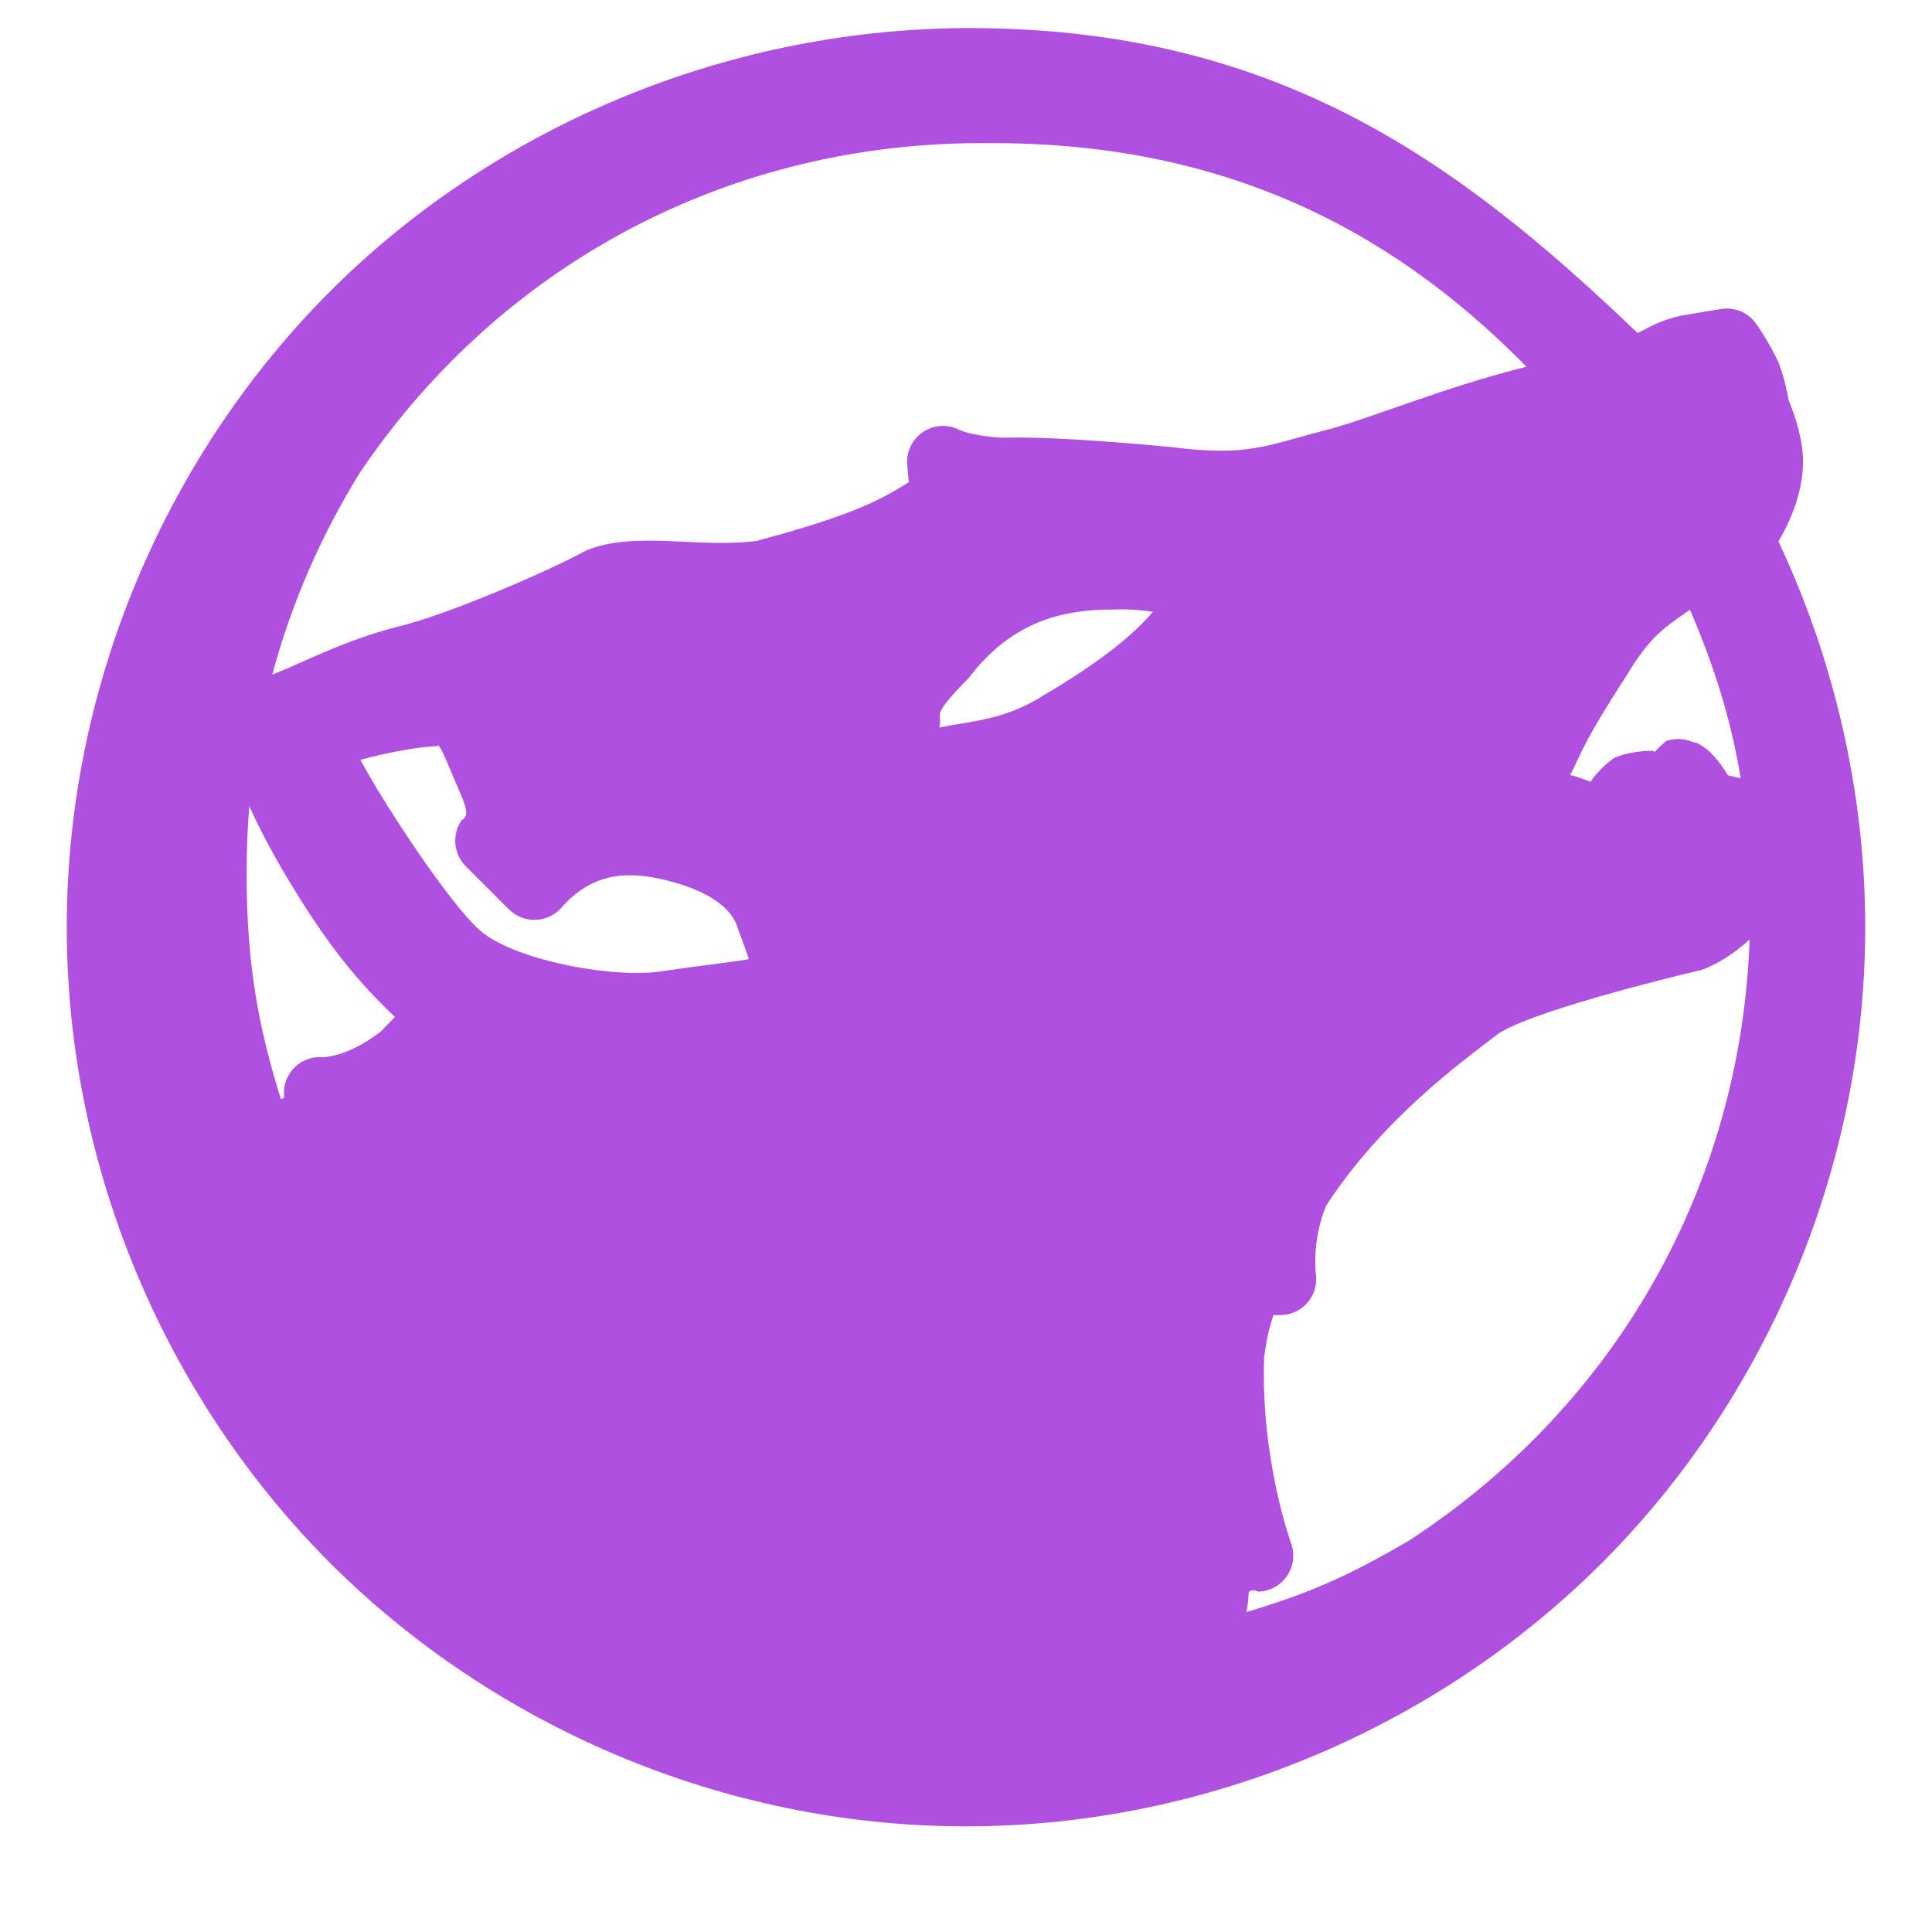 <svg height="32" width="32" xmlns="http://www.w3.org/2000/svg"><path fill="rgb(175, 80, 225)" d="m27.123 5.516c.238-.116.379-.209.702-.284.252-.045.683-.114.683-.114.213-.034.427.05.56.219 0 0 .218.292.392.672.096.258.142.482.165.619.109.265.239.653.239 1.023 0 .42-.158.899-.408 1.316.906 1.921 1.438 4.127 1.438 6.389 0 4.07-1.7 7.869-4.362 10.532-2.663 2.662-6.462 4.362-10.532 4.362s-7.869-1.7-10.532-4.362c-2.662-2.663-4.362-6.462-4.362-10.532s1.7-7.869 4.362-10.53c2.663-2.662 6.453-4.336 10.522-4.361 5.099-.017 8.131 2.172 11.133 5.051zm-21.161 2.31c-.653 1.058-1.138 2.177-1.452 3.346.48-.178 1.143-.551 2.057-.786.867-.205 2.596-.964 3.139-1.267.817-.335 1.839-.034 2.824-.159 1.655-.443 2.08-.698 2.522-.973l-.025-.284c-.02-.208.073-.412.244-.535.169-.123.392-.148.585-.064 0 0 .189.113.734.146.443-.012 1.172.002 2.813.155 1.262.163 1.575-.028 2.516-.27.731-.181 1.954-.71 3.364-1.061-2.354-2.401-5.195-3.722-8.918-3.703-.003 0-.006 0-.009 0-4.214-.034-8.034 1.964-10.394 5.455zm-1.832 5.525c-.031.368-.046.739-.045 1.113 0 1.49.188 2.525.568 3.741-.014.006-.137.061.054-.024l-.002-.021c-.016-.161.035-.322.141-.445.106-.122.256-.197.419-.206 0 0 .408.062 1.042-.423.286-.296.147-.151.234-.242-.602-.575-1.111-1.171-1.813-2.352-.227-.382-.437-.778-.598-1.141zm.523 4.854c.001-.001.001-.001 0 0zm24.326-2.645c-.23.213-.525.412-.807.508-.531.123-2.964.722-3.407 1.092-.589.453-1.867 1.38-2.799 2.807-.25.598-.168 1.164-.168 1.164.015.167-.039.333-.153.457-.113.124-.273.194-.441.194h-.113c-.065.219-.094.292-.153.693-.061 1.704.449 3.094.449 3.094.063.179.037.38-.073.537-.108.157-.287.253-.478.256 0 0-.08-.056-.152.007-.028.293.019-.089-.036.332.938-.286 1.573-.53 2.68-1.178 3.443-2.239 5.507-5.887 5.651-9.963zm-.148-2.67c-.159-.975-.439-1.858-.84-2.792-.379.274-.63.394-1.035 1.066-.738 1.144-.726 1.232-.949 1.676.122.035-.134-.061.339.108.021-.033.044-.064.065-.09.078-.093.193-.209.289-.279.114-.085.437-.146.68-.144.01.006.018.012.027.019.061-.066.127-.128.19-.179.143-.05.297-.045.434.013.039.007.074.017.096.029.068.035.159.104.204.149.08.075.175.196.233.287.018.026.036.057.054.089zm-12.787-1.66c-.678.687-.412.564-.488.819.589-.115 1.097-.128 1.737-.537 1.01-.595 1.519-1.043 1.803-1.378-.188-.029-.407-.048-.651-.038-.798-.002-1.665.166-2.401 1.134zm-8.8 1.121c.004-.001.031.005.001.009-.324.003-.91.125-1.276.225.155.288.376.655.631 1.047.523.807 1.105 1.594 1.4 1.821.611.469 2.189.762 2.989.63.782-.113 1.204-.155 1.414-.197-.036-.115-.094-.272-.178-.495-.089-.358-.516-.641-1.157-.803-.654-.166-1.255-.156-1.795.474-.234.232-.61.232-.844 0l-.715-.715c-.203-.204-.232-.524-.068-.761.164-.084.037-.303-.125-.688-.157-.376-.249-.593-.277-.547z"/></svg>